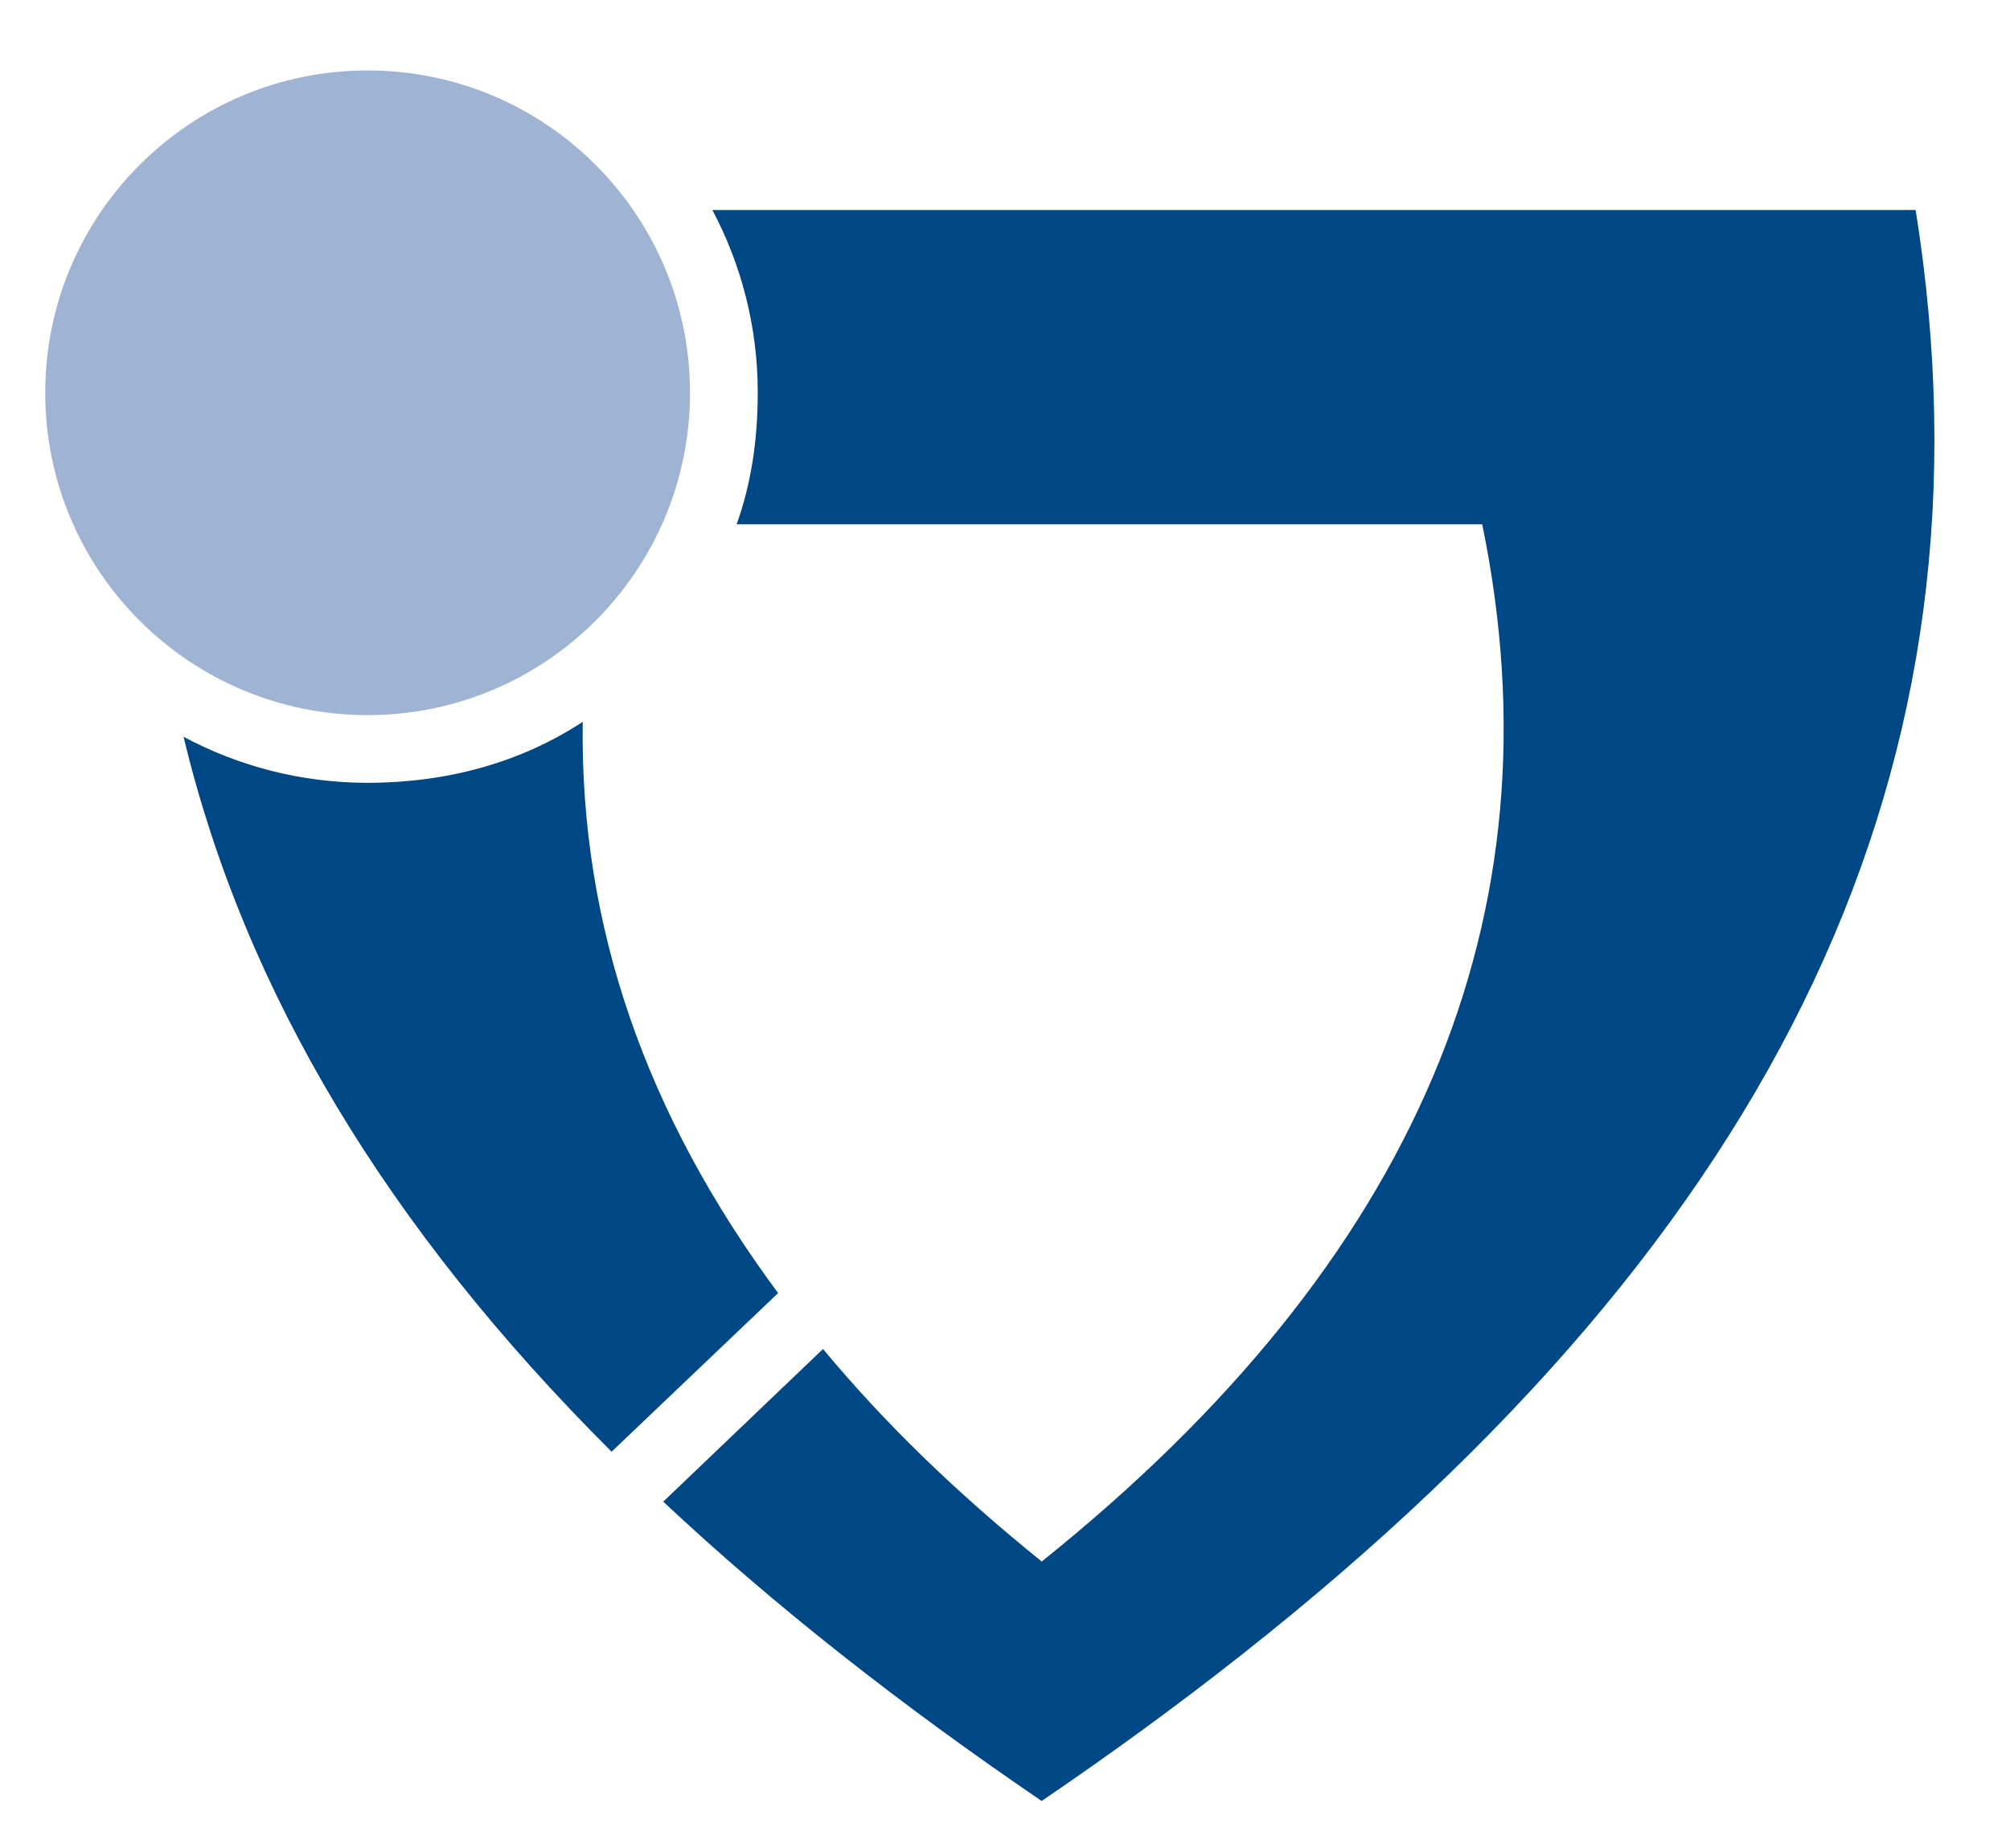 <?xml version="1.0" encoding="utf-8"?>
<!-- Generator: Adobe Illustrator 16.0.0, SVG Export Plug-In . SVG Version: 6.00 Build 0)  -->
<!DOCTYPE svg PUBLIC "-//W3C//DTD SVG 1.1//EN" "http://www.w3.org/Graphics/SVG/1.1/DTD/svg11.dtd">
<svg version="1.1" id="Layer_1" xmlns="http://www.w3.org/2000/svg" xmlns:xlink="http://www.w3.org/1999/xlink" x="0px" y="0px"
	 width="86.858px" height="79.87px" viewBox="29.718 26.062 86.858 79.87" enable-background="new 29.718 26.062 86.858 79.87"
	 xml:space="preserve">
<g>
	<path fill="#004785" d="M54.899,57.26c-0.122,8.856,2.738,16.989,8.443,24.692l-7.195,6.856
		c-9.683-9.661-15.85-19.868-18.497-30.901c2.37,1.269,5.078,1.99,7.955,1.99C49.032,59.897,52.238,59.016,54.899,57.26
		L54.899,57.26z M83.371,97.586c-2.697,2.129-5.577,4.234-8.64,6.318c-3.075-2.094-5.944-4.193-8.636-6.318
		c-2.763-2.178-5.335-4.387-7.716-6.619l6.903-6.598c2.673,3.211,5.721,6.171,9.452,9.185
		c16.211-12.997,22.513-27.917,19.035-44.831H74.766H61.551c0.637-1.776,0.912-3.69,0.912-5.685c0-2.853-0.71-5.541-1.961-7.898
		h14.18h37.817C116.324,59.138,106.617,79.247,83.371,97.586L83.371,97.586z"/>
	<path fill="#9FB4D3" d="M31.672,43.039c0-7.694,6.238-13.932,13.933-13.932c7.693,0,13.931,6.238,13.931,13.932
		s-6.238,13.932-13.931,13.932C37.91,56.971,31.672,50.733,31.672,43.039L31.672,43.039z"/>
</g>
</svg>
